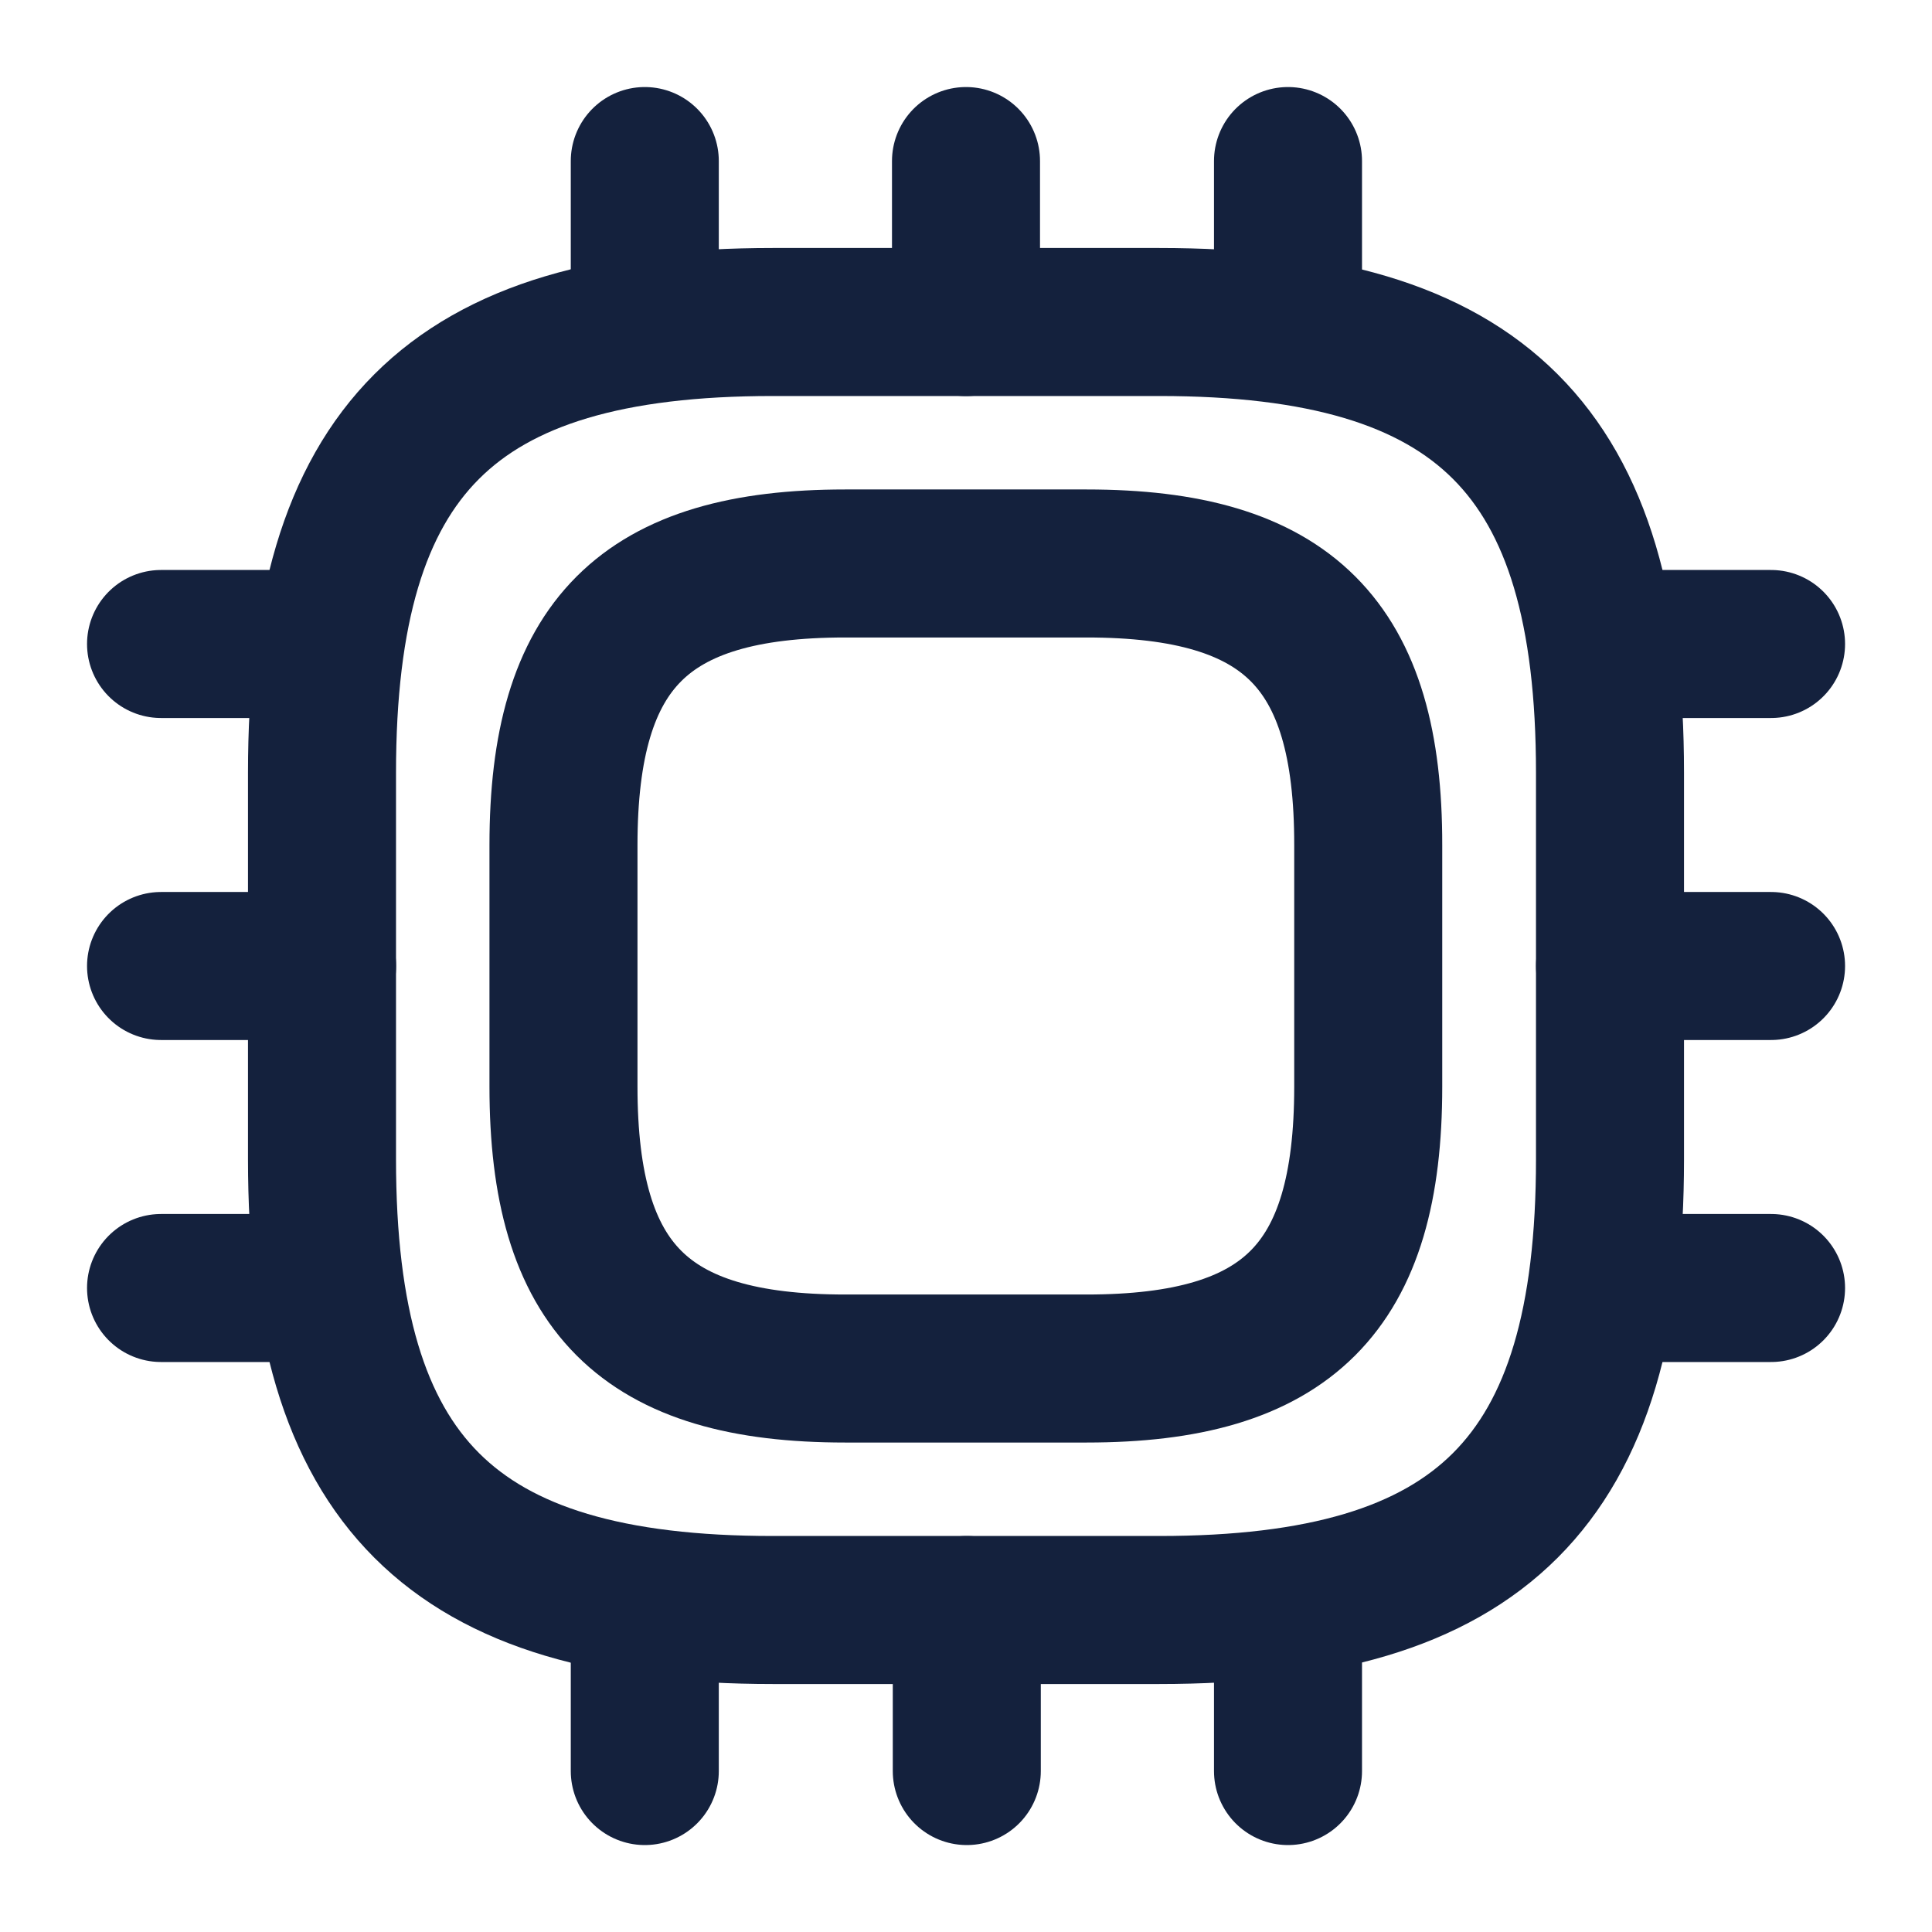 <svg xmlns="http://www.w3.org/2000/svg" width="19.578" height="19.578" viewBox="0 0 19.578 19.578">
  <g id="Kernel_log" data-name="Kernel log" transform="translate(-108 -188)">
    <g id="cpu" transform="translate(108 188)">
      <path id="Vector" d="M4.568,13.052H8.484c3.263,0,4.568-1.305,4.568-4.568V4.568C13.052,1.305,11.747,0,8.484,0H4.568C1.305,0,0,1.305,0,4.568V8.484C0,11.747,1.305,13.052,4.568,13.052Z" transform="translate(3.263 3.263)" fill="none" stroke="#14213d" stroke-linecap="round" stroke-linejoin="round" stroke-width="1.5"/>
      <path id="Vector-2" data-name="Vector" d="M2.855,8.158H5.3c2.039,0,2.855-.816,2.855-2.855V2.855C8.158.816,7.342,0,5.3,0H2.855C.816,0,0,.816,0,2.855V5.3C0,7.342.816,8.158,2.855,8.158Z" transform="translate(5.71 5.71)" fill="none" stroke="#14213d" stroke-linecap="round" stroke-linejoin="round" stroke-width="1.5"/>
      <path id="Vector-3" data-name="Vector" d="M0,1.632V0" transform="translate(6.534 1.632)" fill="none" stroke="#14213d" stroke-linecap="round" stroke-linejoin="round" stroke-width="1.5"/>
      <path id="Vector-4" data-name="Vector" d="M0,1.632V0" transform="translate(9.789 1.632)" fill="none" stroke="#14213d" stroke-linecap="round" stroke-linejoin="round" stroke-width="1.5"/>
      <path id="Vector-5" data-name="Vector" d="M0,1.632V0" transform="translate(13.052 1.632)" fill="none" stroke="#14213d" stroke-linecap="round" stroke-linejoin="round" stroke-width="1.5"/>
      <path id="Vector-6" data-name="Vector" d="M0,0H1.632" transform="translate(16.315 6.526)" fill="none" stroke="#14213d" stroke-linecap="round" stroke-linejoin="round" stroke-width="1.5"/>
      <path id="Vector-7" data-name="Vector" d="M0,0H1.632" transform="translate(16.315 9.789)" fill="none" stroke="#14213d" stroke-linecap="round" stroke-linejoin="round" stroke-width="1.5"/>
      <path id="Vector-8" data-name="Vector" d="M0,0H1.632" transform="translate(16.315 13.052)" fill="none" stroke="#14213d" stroke-linecap="round" stroke-linejoin="round" stroke-width="1.5"/>
      <path id="Vector-9" data-name="Vector" d="M0,0V1.632" transform="translate(13.052 16.315)" fill="none" stroke="#14213d" stroke-linecap="round" stroke-linejoin="round" stroke-width="1.5"/>
      <path id="Vector-10" data-name="Vector" d="M0,0V1.632" transform="translate(9.797 16.315)" fill="none" stroke="#14213d" stroke-linecap="round" stroke-linejoin="round" stroke-width="1.5"/>
      <path id="Vector-11" data-name="Vector" d="M0,0V1.632" transform="translate(6.534 16.315)" fill="none" stroke="#14213d" stroke-linecap="round" stroke-linejoin="round" stroke-width="1.5"/>
      <path id="Vector-12" data-name="Vector" d="M0,0H1.632" transform="translate(1.632 6.526)" fill="none" stroke="#14213d" stroke-linecap="round" stroke-linejoin="round" stroke-width="1.5"/>
      <path id="Vector-13" data-name="Vector" d="M0,0H1.632" transform="translate(1.632 9.789)" fill="none" stroke="#14213d" stroke-linecap="round" stroke-linejoin="round" stroke-width="1.5"/>
      <path id="Vector-14" data-name="Vector" d="M0,0H1.632" transform="translate(1.632 13.052)" fill="none" stroke="#14213d" stroke-linecap="round" stroke-linejoin="round" stroke-width="1.5"/>
      <path id="Vector-15" data-name="Vector" d="M0,0H19.578V19.578H0Z" fill="none" opacity="0"/>
    </g>
  </g>
</svg>
